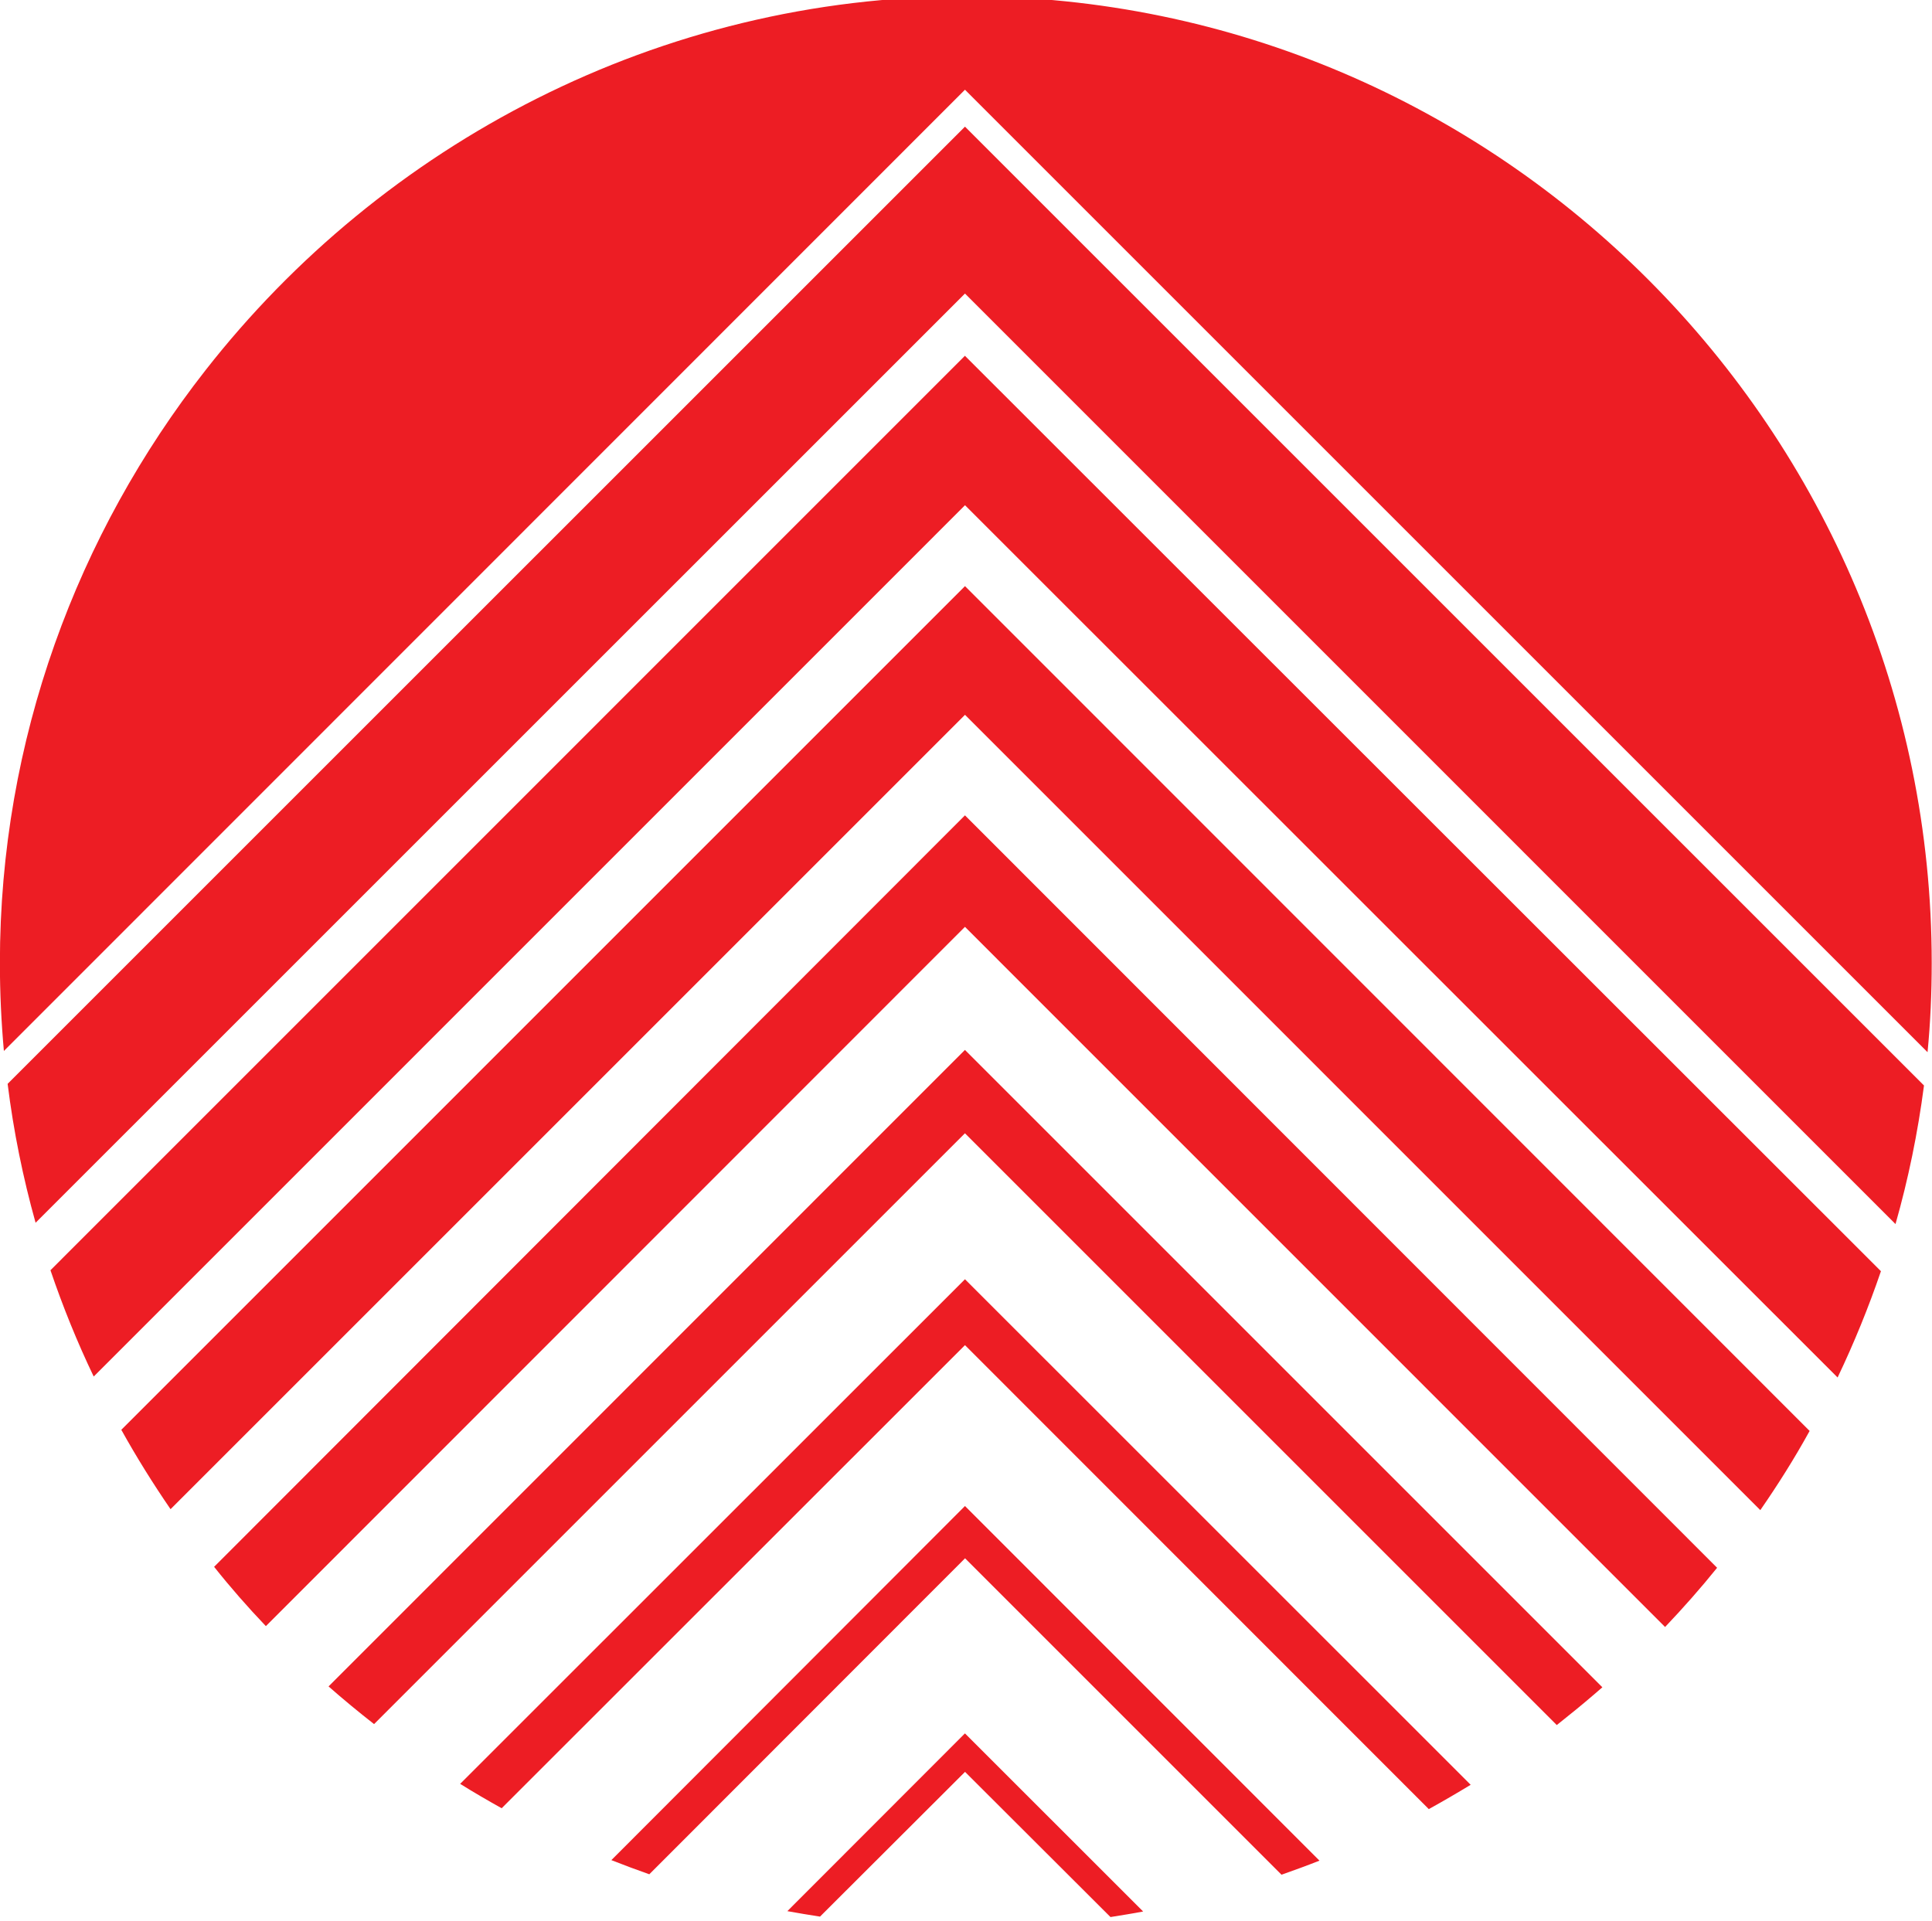 <?xml version="1.0" encoding="UTF-8" standalone="no"?>
<!-- Created with Inkscape (http://www.inkscape.org/) -->

<svg
   xmlns:dc="http://purl.org/dc/elements/1.1/"
   xmlns:cc="http://creativecommons.org/ns#"
   xmlns:rdf="http://www.w3.org/1999/02/22-rdf-syntax-ns#"
   xmlns:svg="http://www.w3.org/2000/svg"
   xmlns="http://www.w3.org/2000/svg"
   xmlns:sodipodi="http://sodipodi.sourceforge.net/DTD/sodipodi-0.dtd"
   xmlns:inkscape="http://www.inkscape.org/namespaces/inkscape"
   width="400"
   height="397.757"
   id="svg2"
   version="1.1"
   inkscape:version="0.91 r13725"
   sodipodi:docname="IG.svg">
  <defs
     id="defs4">
    <clipPath
       clipPathUnits="userSpaceOnUse"
       id="clipPath14556">
      <path
         inkscape:connector-curvature="0"
         d="m 0,0 850.394,0 0,708.661 L 0,708.661 0,0 Z"
         id="path14558" />
    </clipPath>
    <clipPath
       clipPathUnits="userSpaceOnUse"
       id="clipPath27391">
      <path
         inkscape:connector-curvature="0"
         d="m 216.141,27.617 199.666,0 0,52.484 -199.666,0 0,-52.484 z"
         id="path27393" />
    </clipPath>
  </defs>
  <sodipodi:namedview
     id="base"
     pagecolor="#ffffff"
     bordercolor="#666666"
     borderopacity="1.0"
     inkscape:pageopacity="0.0"
     inkscape:pageshadow="2"
     inkscape:zoom="0.57558594"
     inkscape:cx="394.26345"
     inkscape:cy="-100.28696"
     inkscape:document-units="px"
     inkscape:current-layer="layer1"
     showgrid="false"
     fit-margin-left="0.5"
     fit-margin-bottom="0.5"
     fit-margin-top="0.5"
     fit-margin-right="0.5"
     inkscape:window-width="1427"
     inkscape:window-height="1039"
     inkscape:window-x="7"
     inkscape:window-y="0"
     inkscape:window-maximized="0">
    <inkscape:grid
       type="xygrid"
       id="grid2996"
       empspacing="5"
       visible="true"
       enabled="true"
       snapvisiblegridlinesonly="true"
       originx="-16.157px"
       originy="938.962px" />
  </sodipodi:namedview>
  <g
     inkscape:label="Layer 1"
     inkscape:groupmode="layer"
     id="layer1"
     transform="translate(-16.157,-1593.567)">
    <g
       transform="matrix(5.624,0,0,-5.624,-1237.377,2175.954)"
       id="g27387">
      <g
         id="g27389"
         clip-path="url(#clipPath27391)" />
    </g>
    <g
       id="g3392"
       transform="matrix(3.197,0,0,3.197,-37.102,-4292.235)">
      <g
         transform="matrix(5.624,0,0,-5.624,139.413,1920.318)"
         id="g27435">
        <path
           id="path27437"
           style="fill:#ed1d24;fill-opacity:1;fill-rule:nonzero;stroke:none"
           d="M 0,0 -10.715,10.716 -21.417,0.015 c -0.145,0.519 -0.254,1.053 -0.322,1.6 L -10.715,12.638 0.328,1.596 C 0.257,1.05 0.147,0.517 0,0"
           inkscape:connector-curvature="0" />
      </g>
      <g
         transform="matrix(5.624,0,0,-5.624,135.663,1930.254)"
         id="g27439">
        <path
           id="path27441"
           style="fill:#ed1d24;fill-opacity:1;fill-rule:nonzero;stroke:none"
           d="M 0,0 -10.048,10.045 -20.081,0.011 c -0.19,0.396 -0.355,0.804 -0.498,1.224 L -10.049,11.766 0.499,1.224 C 0.356,0.805 0.189,0.396 0,0"
           inkscape:connector-curvature="0" />
      </g>
      <g
         transform="matrix(5.624,0,0,-5.624,130.657,1938.845)"
         id="g27443">
        <path
           id="path27445"
           style="fill:#ed1d24;fill-opacity:1;fill-rule:nonzero;stroke:none"
           d="m 0,0 -9.158,9.159 -9.148,-9.148 c -0.203,0.296 -0.393,0.601 -0.567,0.914 l 9.715,9.716 9.726,-9.729 C 0.394,0.596 0.203,0.293 0,0"
           inkscape:connector-curvature="0" />
      </g>
      <g
         transform="matrix(5.624,0,0,-5.624,124.491,1946.414)"
         id="g27447">
        <path
           id="path27449"
           style="fill:#ed1d24;fill-opacity:1;fill-rule:nonzero;stroke:none"
           d="m 0,0 -8.062,8.063 -8.05,-8.053 c -0.208,0.218 -0.409,0.447 -0.596,0.683 L -8.062,9.347 0.599,0.682 C 0.41,0.447 0.209,0.22 0,0"
           inkscape:connector-curvature="0" />
      </g>
      <g
         transform="matrix(5.624,0,0,-5.624,117.477,1952.765)"
         id="g27451">
        <path
           id="path27453"
           style="fill:#ed1d24;fill-opacity:1;fill-rule:nonzero;stroke:none"
           d="m 0,0 -6.815,6.815 -6.804,-6.804 c -0.179,0.14 -0.356,0.286 -0.524,0.434 l 7.328,7.33 7.34,-7.34 L 0.437,0.359 C 0.294,0.236 0.148,0.117 0,0"
           inkscape:connector-curvature="0" />
      </g>
      <g
         transform="matrix(5.624,0,0,-5.624,109.189,1958.209)"
         id="g27455">
        <path
           id="path27457"
           style="fill:#ed1d24;fill-opacity:1;fill-rule:nonzero;stroke:none"
           d="M 0,0 -5.341,5.343 -10.676,0.01 c -0.161,0.09 -0.322,0.183 -0.478,0.281 L -5.341,6.102 0.482,0.28 C 0.324,0.184 0.163,0.09 0,0"
           inkscape:connector-curvature="0" />
      </g>
      <g
         transform="matrix(5.624,0,0,-5.624,99.651,1962.458)"
         id="g27459">
        <path
           id="path27461"
           style="fill:#ed1d24;fill-opacity:1;fill-rule:nonzero;stroke:none"
           d="M 0,0 -3.644,3.644 -7.28,0.005 C -7.427,0.057 -7.573,0.111 -7.717,0.168 L -3.645,4.246 0.437,0.162 C 0.293,0.105 0.147,0.052 0,0"
           inkscape:connector-curvature="0" />
      </g>
      <g
         transform="matrix(5.624,0,0,-5.624,88.575,1965.2)"
         id="g27471">
        <path
           inkscape:connector-curvature="0"
           id="path27473"
           style="fill:#ed1d24;fill-opacity:1;fill-rule:nonzero;stroke:none"
           d="M 0,0 -1.675,1.672 -3.345,0.005 C -3.47,0.024 -3.597,0.046 -3.721,0.068 L -1.676,2.115 0.376,0.064 C 0.253,0.04 0.128,0.021 0,0" />
      </g>
      <g
         transform="matrix(5.624,0,0,-5.624,141.488,1909.186)"
         id="g27475">
        <path
           inkscape:connector-curvature="0"
           id="path27477"
           style="fill:#ed1d24;fill-opacity:1;fill-rule:nonzero;stroke:none"
           d="M 0,0 -11.084,11.084 -22.151,0.014 c -0.03,0.334 -0.046,0.672 -0.046,1.013 0,2.576 0.896,4.946 2.365,6.823 2.039,2.609 5.226,4.31 8.768,4.31 C -4.926,12.16 0.048,7.144 0.048,1.027 0.048,0.682 0.033,0.338 0,0" />
      </g>
    </g>
  </g>
</svg>

